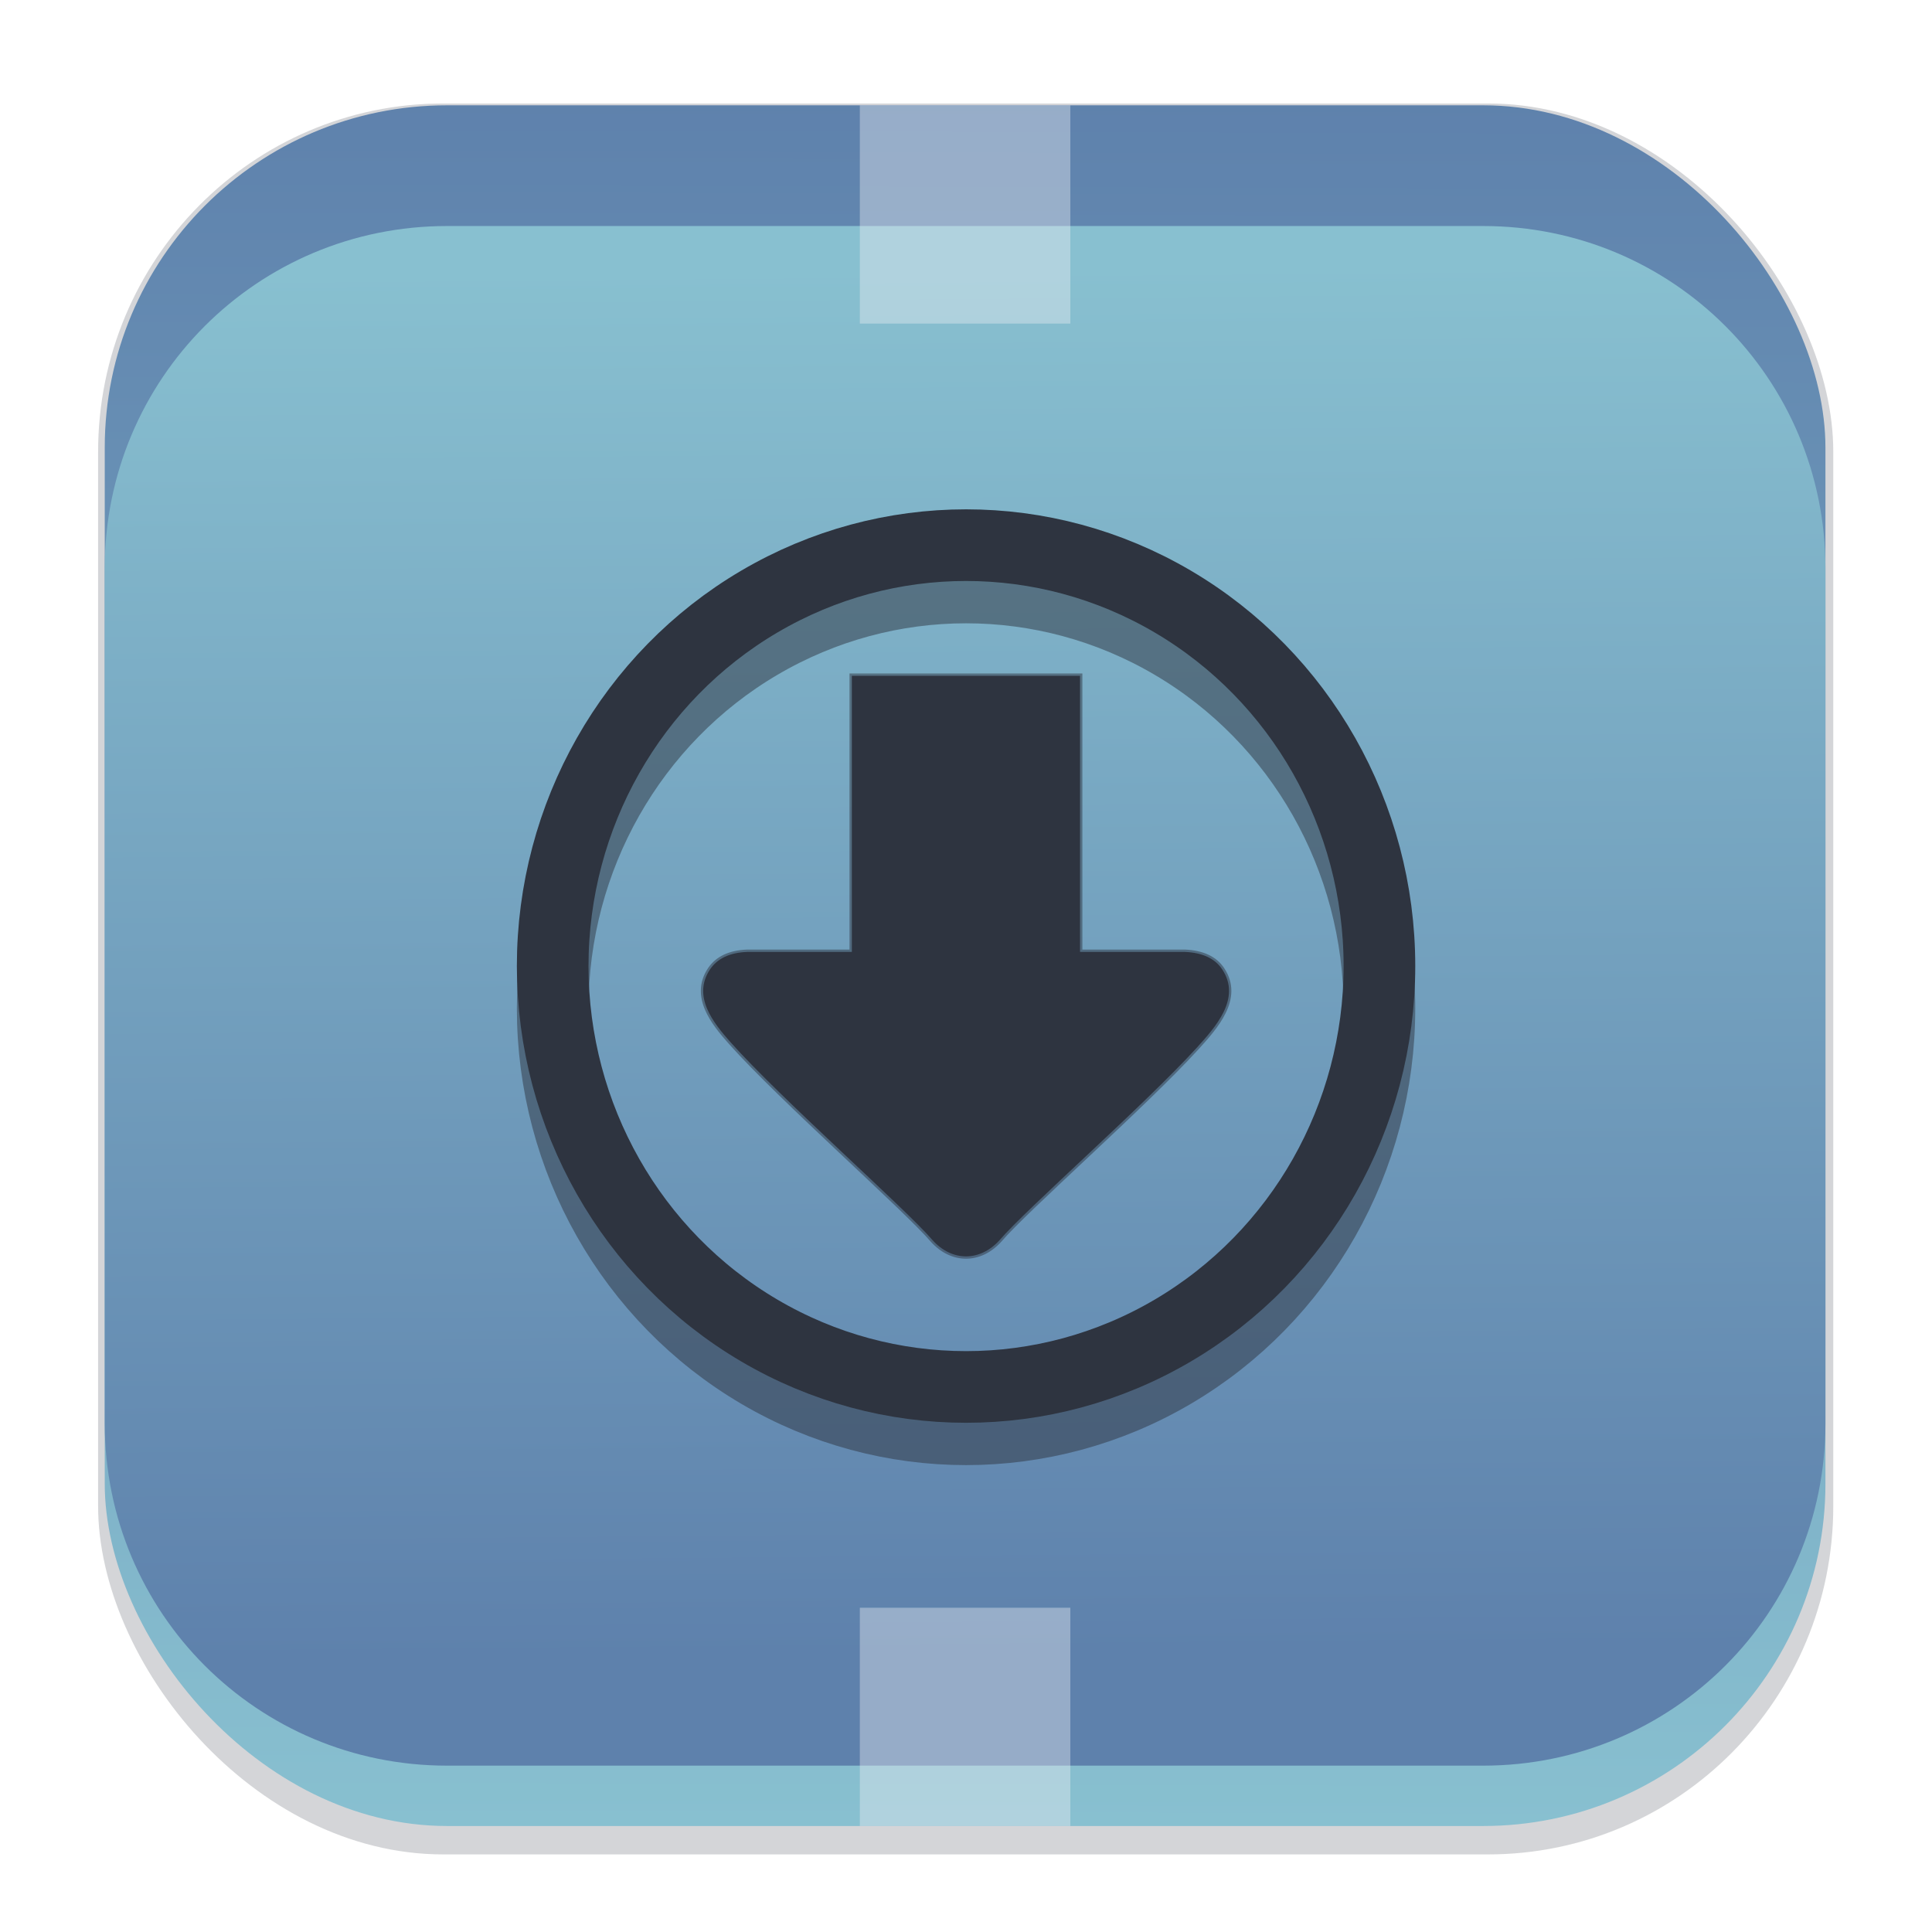 <svg width="64" height="64" version="1.1" viewBox="0 0 16.933 16.933" xmlns="http://www.w3.org/2000/svg">
 <defs>
  <filter id="filter1178" x="-.048" y="-.048" width="1.096" height="1.096" color-interpolation-filters="sRGB">
   <feGaussianBlur stdDeviation="0.307"/>
  </filter>
  <linearGradient id="linearGradient1340" x1="8.355" x2="8.4" y1="16.007" y2=".794" gradientTransform="translate(-.008 -.003)" gradientUnits="userSpaceOnUse">
   <stop stop-color="#88c0d0" offset="0"/>
   <stop stop-color="#5e81ac" offset="1"/>
  </linearGradient>
  <linearGradient id="linearGradient1731" x1="8.176" x2="8.281" y1="2.332" y2="14.506" gradientUnits="userSpaceOnUse">
   <stop stop-color="#88c0d0" offset="0"/>
   <stop stop-color="#5e81ac" offset="1"/>
  </linearGradient>
  <filter id="filter2463" x="-.176" y="-.159" width="1.351" height="1.319" color-interpolation-filters="sRGB">
   <feGaussianBlur stdDeviation="0.329"/>
  </filter>
 </defs>
 <g stroke-linecap="round" stroke-linejoin="round">
  <rect transform="matrix(.991 0 0 1 .073 .002)" x=".794" y=".905" width="15.346" height="15.346" rx="3.053" ry="3.053" fill="#2e3440" filter="url(#filter1178)" opacity=".45" stroke-width="1.249" style="mix-blend-mode:normal"/>
  <rect x=".918" y=".923" width="15.081" height="15.081" rx="3" ry="3" fill="url(#linearGradient1340)" stroke-width="1.227"/>
  <rect x=".005" y=".003" width="16.924" height="16.927" fill="none" opacity=".15" stroke-width="1.052"/>
  <path d="m3.918 1.981h9.081c1.662 0 3 1.338 3 3v7.494c0 1.662-1.338 3-3 3h-9.081c-1.662 0-3-1.338-3-3v-7.494c0-1.662 1.338-3 3-3z" fill="url(#linearGradient1731)" stroke-width="1.227"/>
 </g>
 <g transform="translate(15.167 .186)" fill="none" filter="url(#filter2463)" opacity=".5" stroke="#2e3440">
  <ellipse cx="-6.7" cy="8.652" rx="3.623" ry="3.689" opacity="1" stroke-linecap="round" stroke-linejoin="round" stroke-width=".628"/>
  <path d="m-5.701 5.737v2.42h0.92c0.154 0.007 0.263 0.058 0.326 0.153 0.171 0.256-0.063 0.51-0.224 0.688-0.46 0.504-1.5 1.418-1.727 1.685-0.172 0.19-0.417 0.19-0.588 0-0.234-0.274-1.332-1.242-1.769-1.733-0.152-0.171-0.339-0.403-0.181-0.64 0.065-0.096 0.173-0.147 0.326-0.153h0.917v-2.42z" stroke-width=".041"/>
 </g>
 <rect x="7.536" y=".923" width="1.845" height="1.913" fill="#eceff4" opacity=".4"/>
 <rect x="7.536" y="14.091" width="1.845" height="1.913" fill="#eceff4" opacity=".4"/>
 <g transform="translate(15.167 .186)">
  <path d="m-5.701 5.737v2.42h0.92c0.154 0.007 0.263 0.058 0.326 0.153 0.171 0.256-0.063 0.51-0.224 0.688-0.46 0.504-1.5 1.418-1.727 1.685-0.172 0.19-0.417 0.19-0.588 0-0.234-0.274-1.332-1.242-1.769-1.733-0.152-0.171-0.339-0.403-0.181-0.64 0.065-0.096 0.173-0.147 0.326-0.153h0.917v-2.42z" fill="#2e3440" stroke-width=".041"/>
  <ellipse cx="-6.7" cy="8.281" rx="3.623" ry="3.689" fill="none" stroke="#2e3440" stroke-linecap="round" stroke-linejoin="round" stroke-width=".628"/>
 </g>
</svg>
